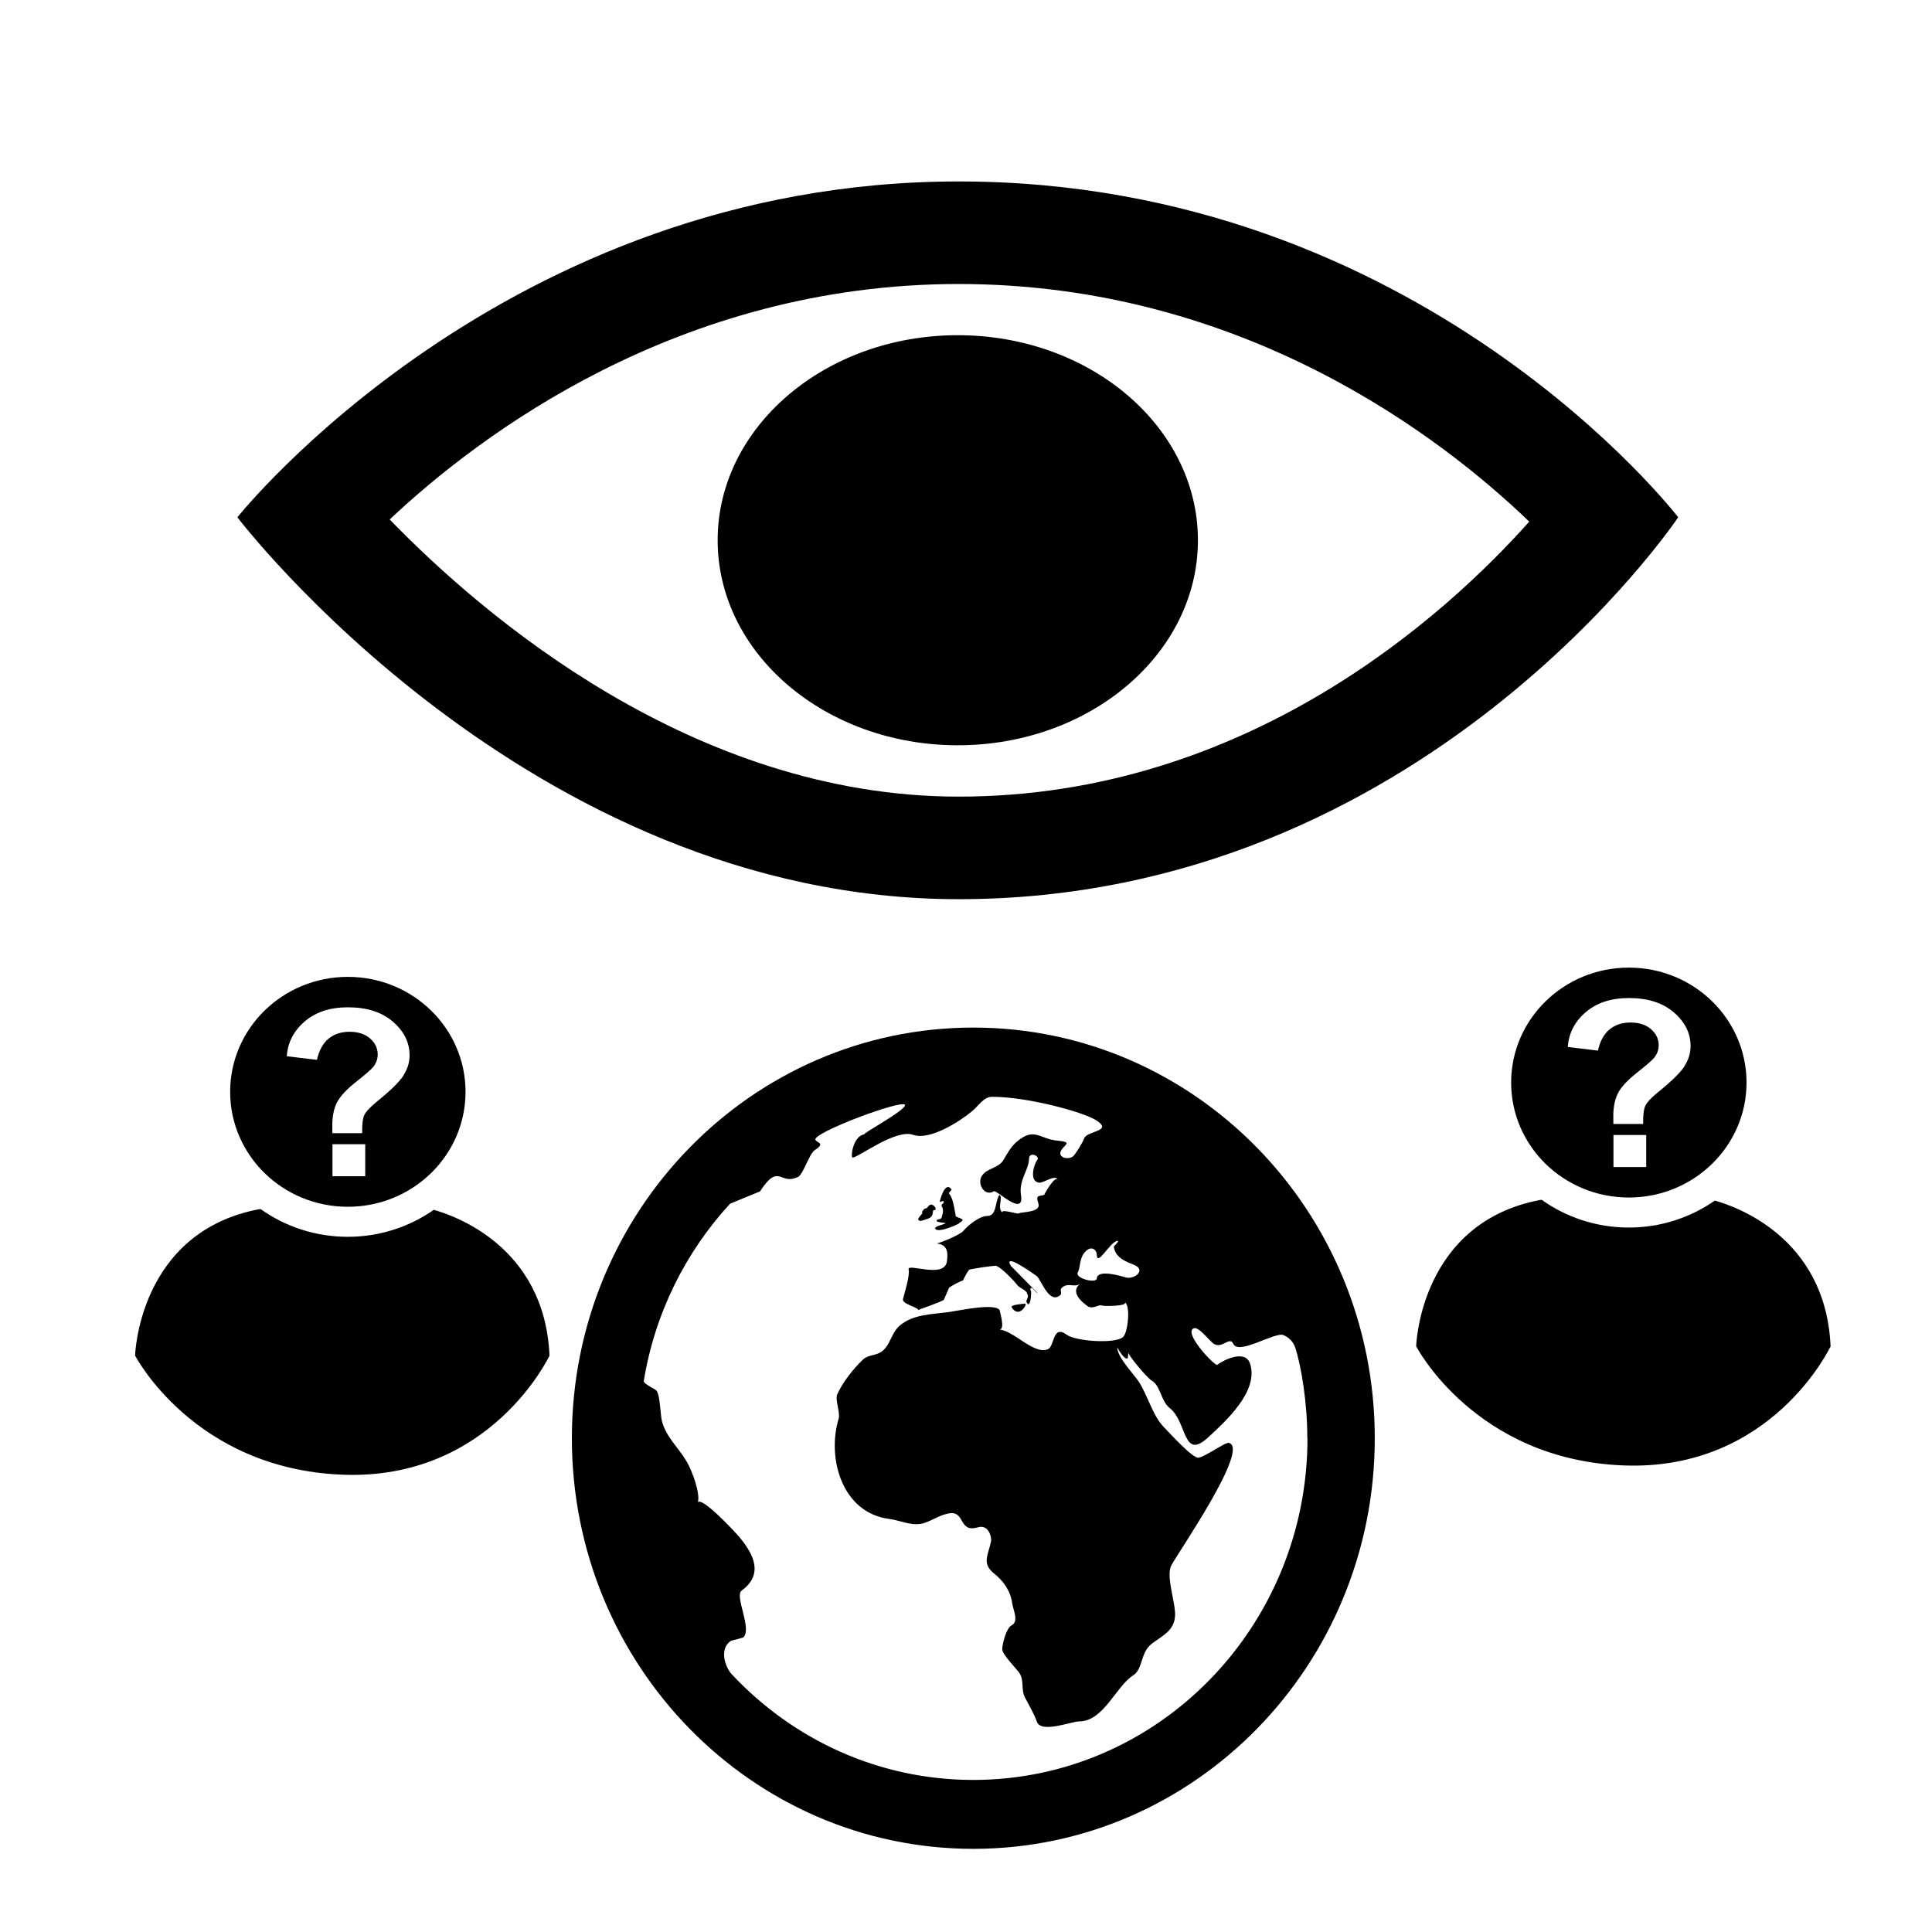<?xml version="1.0" encoding="UTF-8" standalone="no"?>
<svg
   xmlns:dc="http://purl.org/dc/elements/1.1/"
   xmlns:cc="http://creativecommons.org/ns#"
   xmlns:rdf="http://www.w3.org/1999/02/22-rdf-syntax-ns#"
   xmlns:svg="http://www.w3.org/2000/svg"
   xmlns="http://www.w3.org/2000/svg"
   xmlns:sodipodi="http://sodipodi.sourceforge.net/DTD/sodipodi-0.dtd"
   xmlns:inkscape="http://www.inkscape.org/namespaces/inkscape"
   width="24"
   height="24"
   viewBox="0 0 24 24"
   version="1.1"
   id="svg4"
   sodipodi:docname="eye-random-connect.svg"
   inkscape:version="0.92.4 (5da689c313, 2019-01-14)">
  <defs
     id="defs8" />
  <sodipodi:namedview
     pagecolor="#ffffff"
     bordercolor="#666666"
     borderopacity="1"
     objecttolerance="10"
     gridtolerance="10"
     guidetolerance="10"
     inkscape:pageopacity="0"
     inkscape:pageshadow="2"
     inkscape:window-width="1908"
     inkscape:window-height="1424"
     id="namedview6"
     showgrid="false"
     inkscape:zoom="9.8333333"
     inkscape:cx="-23.847458"
     inkscape:cy="12"
     inkscape:window-x="863"
     inkscape:window-y="229"
     inkscape:window-maximized="0"
     inkscape:current-layer="svg4" />
  <path
     d="m 12.566,16.238 c -0.015,-0.028 0.142,-0.043 0.17,-0.043 0.031,0.004 -0.081,0.192 -0.17,0.043 z m -0.894,-1.306 0.045,-0.013 c 0.027,0.023 -0.03,0.04 -0.021,0.058 0.036,0.066 0.009,0.105 0.003,0.141 -0.006,0.036 -0.043,0.02 -0.062,0.04 -0.022,0.028 0.107,0.032 0.109,0.036 0.005,0.014 -0.156,0.038 -0.126,0.073 0.04,0.058 0.342,-0.083 0.294,-0.075 0.094,-0.048 0.012,-0.053 -0.04,-0.081 -0.018,-0.091 -0.033,-0.233 -0.089,-0.289 l 0.037,-0.043 c -0.086,-0.127 -0.15,0.154 -0.15,0.154 z m 5.406,2.934 c 0,2.817 -2.233,5.101 -4.987,5.101 -2.754,0 -4.987,-2.284 -4.987,-5.101 0,-2.817 2.232,-5.101 4.987,-5.101 2.754,0 4.987,2.284 4.987,5.101 z M 13.624,15.582 c -0.002,-0.062 -0.079,-0.121 -0.159,-0.013 -0.056,0.074 -0.046,0.187 -0.076,0.237 -0.043,0.074 0.236,0.144 0.236,0.074 0.01,-0.118 0.304,-0.027 0.362,-0.011 0.103,0.029 0.267,-0.096 0.088,-0.162 -0.148,-0.055 -0.225,-0.114 -0.239,-0.222 0,0 0.078,-0.075 0.044,-0.071 -0.091,0.012 -0.255,0.334 -0.255,0.168 z m 2.616,2.283 c 0,-0.44 -0.074,-0.884 -0.148,-1.119 -0.024,-0.074 -0.079,-0.133 -0.149,-0.161 -0.106,-0.043 -0.556,0.254 -0.623,0.108 -0.044,-0.097 -0.135,0.062 -0.238,0.003 -0.05,-0.028 -0.189,-0.219 -0.251,-0.196 -0.128,0.047 0.197,0.41 0.286,0.457 0.084,-0.065 0.354,-0.198 0.412,-0.016 0.111,0.342 -0.306,0.716 -0.52,0.914 -0.319,0.295 -0.259,-0.191 -0.477,-0.362 -0.114,-0.09 -0.113,-0.281 -0.229,-0.346 -0.052,-0.03 -0.288,-0.308 -0.286,-0.346 l -0.007,0.071 c -0.039,0.03 -0.122,-0.114 -0.131,-0.136 0,0.125 0.199,0.325 0.266,0.426 0.113,0.172 0.173,0.423 0.311,0.564 0.074,0.076 0.357,0.389 0.43,0.382 0.08,-0.007 0.334,-0.195 0.379,-0.184 0.268,0.065 -0.63,1.362 -0.715,1.523 -0.07,0.135 0.057,0.468 0.047,0.627 -0.012,0.184 -0.154,0.244 -0.288,0.344 -0.144,0.108 -0.11,0.317 -0.231,0.393 -0.215,0.135 -0.369,0.575 -0.674,0.573 -0.09,-4.24e-4 -0.474,0.153 -0.524,0.003 -0.039,-0.109 -0.091,-0.191 -0.147,-0.299 -0.054,-0.105 -0.006,-0.215 -0.072,-0.308 -0.045,-0.065 -0.197,-0.211 -0.211,-0.288 -8.32e-4,-0.066 0.049,-0.266 0.116,-0.301 0.095,-0.05 0.018,-0.195 0.007,-0.279 -0.02,-0.15 -0.111,-0.275 -0.22,-0.362 -0.162,-0.127 -0.078,-0.228 -0.04,-0.41 0,-0.087 -0.052,-0.201 -0.165,-0.167 -0.234,0.07 -0.163,-0.187 -0.334,-0.176 -0.123,0.009 -0.224,0.089 -0.338,0.124 -0.144,0.044 -0.291,-0.035 -0.433,-0.053 -0.585,-0.076 -0.775,-0.759 -0.623,-1.252 0.015,-0.081 -0.047,-0.23 -0.02,-0.293 0.066,-0.15 0.199,-0.318 0.317,-0.431 0.066,-0.064 0.15,-0.048 0.227,-0.097 0.119,-0.077 0.121,-0.235 0.238,-0.332 0.166,-0.138 0.393,-0.135 0.61,-0.165 0.116,-0.016 0.555,-0.113 0.625,-0.026 0,0.016 0.079,0.257 -0.008,0.243 0.18,0.01 0.436,0.318 0.607,0.246 0.088,-0.037 0.056,-0.313 0.236,-0.18 0.109,0.08 0.597,0.116 0.698,0.029 0.062,-0.053 0.097,-0.395 0.022,-0.434 0.048,0.049 -0.254,0.053 -0.282,0.042 -0.05,-0.019 -0.096,0.048 -0.177,0.011 0.048,0.023 -0.268,-0.15 -0.091,-0.284 -0.074,0.056 -0.144,-0.016 -0.224,0.045 -0.055,0.046 0.026,0.077 -0.053,0.116 -0.126,0.065 -0.22,-0.223 -0.268,-0.256 -0.048,-0.032 -0.421,-0.3 -0.32,-0.125 l 0.328,0.334 c -0.016,0.011 -0.086,-0.122 -0.086,-0.025 0.022,-0.057 0.008,0.246 -0.043,0.148 -0.023,-0.038 0.037,-0.059 0.002,-0.114 0,-0.036 -0.095,-0.071 -0.113,-0.096 -0.052,-0.066 -0.19,-0.211 -0.265,-0.246 -0.021,-0.01 -0.318,0.037 -0.342,0.047 -0.029,0.042 -0.054,0.085 -0.074,0.132 -0.061,0.023 -0.119,0.054 -0.174,0.091 l -0.065,0.15 c -0.028,0.026 -0.318,0.124 -0.32,0.128 0.012,-0.032 -0.202,-0.073 -0.188,-0.136 0.016,-0.07 0.089,-0.289 0.07,-0.369 -0.02,-0.084 0.446,0.121 0.476,-0.1 0.012,-0.096 0.019,-0.207 -0.13,-0.223 0.028,0.003 0.289,-0.105 0.332,-0.153 0.061,-0.071 0.2,-0.188 0.301,-0.188 0.118,0 0.093,-0.176 0.147,-0.261 0.054,0.023 -0.029,0.16 0.036,0.216 -0.004,-0.044 0.185,0.024 0.203,0.014 0.043,-0.023 0.284,-0.009 0.247,-0.125 -0.042,-0.118 0.021,-0.083 0.075,-0.108 -0.009,0.004 0.141,-0.263 0.167,-0.176 -0.018,-0.09 -0.175,0.031 -0.23,0.027 -0.127,-0.01 -0.073,-0.221 -0.025,-0.283 0.037,-0.049 -0.101,-0.109 -0.103,-0.015 -0.002,0.14 -0.13,0.267 -0.1,0.452 0.045,0.28 -0.305,-0.068 -0.336,-0.048 -0.116,0.072 -0.212,-0.091 -0.151,-0.189 0.062,-0.1 0.21,-0.095 0.271,-0.202 0.043,-0.076 0.094,-0.164 0.16,-0.221 0.222,-0.191 0.284,-0.038 0.505,-0.017 0.217,0.02 0.073,0.053 0.043,0.138 -0.029,0.081 0.119,0.11 0.17,0.042 0.029,-0.039 0.095,-0.137 0.124,-0.21 0.037,-0.094 0.374,-0.084 0.139,-0.228 -0.155,-0.095 -0.833,-0.286 -1.287,-0.286 -0.098,0 -0.167,0.112 -0.241,0.175 -0.148,0.125 -0.527,0.372 -0.738,0.297 -0.216,-0.076 -0.677,0.281 -0.751,0.283 -0.027,0.002 0.002,-0.27 0.149,-0.289 -0.064,0.01 0.518,-0.301 0.502,-0.365 -0.019,-0.077 -1.163,0.349 -1.112,0.435 0.025,0.039 0.124,0.039 -0.007,0.125 -0.075,0.046 -0.155,0.34 -0.225,0.34 -0.21,0.094 -0.223,-0.185 -0.457,0.174 l -0.372,0.153 c -0.552,0.6 -0.934,1.359 -1.072,2.203 -0.005,0.034 0.139,0.096 0.158,0.119 0.047,0.057 0.047,0.303 0.069,0.383 0.057,0.203 0.199,0.316 0.308,0.501 0.064,0.11 0.17,0.389 0.137,0.504 0.045,-0.076 0.445,0.346 0.518,0.434 0.172,0.207 0.305,0.458 0.025,0.663 -0.09,0.066 0.137,0.48 0.02,0.582 l -0.15,0.04 c -0.148,0.093 -0.081,0.321 0.009,0.417 0.756,0.808 1.82,1.312 3,1.312 2.293,0 4.151,-1.901 4.151,-4.246 z m -4.782,-2.702 c 0.052,-0.023 0.122,-0.023 0.129,-0.094 0.006,-0.063 0.018,-0.02 0.033,-0.043 0.015,-0.023 -0.028,-0.059 -0.046,-0.062 -0.027,-0.006 -0.045,0.029 -0.062,0.044 l -0.03,0.008 -0.028,0.037 0.003,0.02 -0.036,0.045 c -0.035,0.036 8.32e-4,0.059 0.036,0.043 z"
     id="path2-23"
     inkscape:connector-curvature="0"
     style="stroke-width:0.42" />
  <path
     inkscape:connector-curvature="0"
     d="m 21.304,14.913 c -0.302,0.211 -0.671,0.336 -1.07,0.336 -0.404,0 -0.778,-0.128 -1.082,-0.344 h -0.013 c -1.505,0.281 -1.547,1.819 -1.547,1.819 0,0 0.728,1.407 2.574,1.48 1.847,0.073 2.574,-1.479 2.574,-1.479 -0.059,-1.373 -1.213,-1.748 -1.437,-1.811 z"
     id="path2-5"
     style="stroke-width:0.074" />
  <path
     inkscape:connector-curvature="0"
     d="m 20.234,12.02 c -0.807,0 -1.462,0.639 -1.462,1.428 0,0.789 0.654,1.428 1.462,1.428 0.807,0 1.462,-0.639 1.462,-1.428 0,-0.789 -0.654,-1.428 -1.462,-1.428 z m 0.216,2.477 h -0.407 v -0.398 h 0.407 z m 0.476,-1.252 c -0.051,0.078 -0.159,0.185 -0.326,0.32 -0.086,0.07 -0.139,0.126 -0.16,0.169 -0.021,0.042 -0.03,0.118 -0.028,0.228 h -0.37 c -9.54e-4,-0.052 -0.001,-0.084 -0.001,-0.095 0,-0.117 0.02,-0.213 0.059,-0.289 0.04,-0.076 0.119,-0.161 0.238,-0.255 0.119,-0.094 0.19,-0.156 0.213,-0.186 0.036,-0.046 0.054,-0.097 0.054,-0.153 0,-0.077 -0.032,-0.144 -0.095,-0.199 -0.063,-0.055 -0.149,-0.083 -0.256,-0.083 -0.103,0 -0.19,0.029 -0.26,0.086 -0.07,0.058 -0.117,0.145 -0.144,0.263 l -0.374,-0.045 c 0.011,-0.169 0.084,-0.313 0.221,-0.431 0.137,-0.118 0.316,-0.177 0.539,-0.177 0.234,0 0.42,0.06 0.558,0.179 0.138,0.119 0.207,0.259 0.207,0.417 0,0.088 -0.025,0.171 -0.076,0.249 z"
     id="path4-7"
     style="stroke-width:0.074" />
  <path
     inkscape:connector-curvature="0"
     d="m 5.39,15.028 c -0.302,0.211 -0.671,0.336 -1.07,0.336 -0.404,0 -0.778,-0.128 -1.082,-0.344 h -0.013 c -1.505,0.281 -1.547,1.819 -1.547,1.819 0,0 0.728,1.407 2.574,1.48 1.847,0.073 2.574,-1.479 2.574,-1.479 -0.059,-1.373 -1.213,-1.748 -1.437,-1.811 z"
     id="path2-5-3"
     style="stroke-width:0.074" />
  <path
     inkscape:connector-curvature="0"
     d="m 4.321,12.135 c -0.807,0 -1.462,0.639 -1.462,1.428 0,0.789 0.654,1.428 1.462,1.428 0.807,0 1.462,-0.639 1.462,-1.428 0,-0.789 -0.654,-1.428 -1.462,-1.428 z M 4.537,14.612 H 4.13 v -0.398 H 4.537 Z m 0.476,-1.252 c -0.051,0.078 -0.159,0.185 -0.326,0.32 -0.086,0.07 -0.139,0.126 -0.16,0.169 -0.021,0.042 -0.03,0.118 -0.028,0.228 h -0.37 c -9.543e-4,-0.052 -0.001,-0.084 -0.001,-0.095 0,-0.117 0.02,-0.213 0.059,-0.289 0.04,-0.076 0.119,-0.161 0.238,-0.255 0.119,-0.094 0.19,-0.156 0.213,-0.186 0.036,-0.046 0.054,-0.097 0.054,-0.153 0,-0.077 -0.032,-0.144 -0.095,-0.199 -0.063,-0.055 -0.149,-0.083 -0.256,-0.083 -0.103,0 -0.19,0.029 -0.26,0.086 -0.07,0.058 -0.117,0.145 -0.144,0.263 l -0.374,-0.045 c 0.011,-0.169 0.084,-0.313 0.221,-0.431 0.137,-0.118 0.316,-0.177 0.539,-0.177 0.234,0 0.42,0.06 0.558,0.179 0.138,0.119 0.207,0.259 0.207,0.417 0,0.088 -0.025,0.171 -0.076,0.249 z"
     id="path4-7-0"
     style="stroke-width:0.074" />
  <path
     inkscape:connector-curvature="0"
     d="m 11.909,3.528 c 3.543,0 6.013,1.918 7.088,2.952 -1.045,1.17 -3.515,3.416 -7.088,3.416 -3.296,0 -5.914,-2.252 -7.068,-3.443 C 5.955,5.404 8.433,3.528 11.909,3.528 Z m 0,-1.274 c -5.645,0 -8.96,4.172 -8.96,4.172 0,0 3.606,4.744 8.96,4.744 5.767,0 8.938,-4.744 8.938,-4.744 0,0 -3.2,-4.172 -8.938,-4.172 z m -0.011,1.91 c -1.647,0 -2.983,1.141 -2.983,2.547 0,1.407 1.336,2.547 2.983,2.547 1.647,0 2.983,-1.141 2.983,-2.547 0,-1.406 -1.336,-2.547 -2.983,-2.547 z"
     id="path2-20"
     style="stroke-width:0.689" />
</svg>
